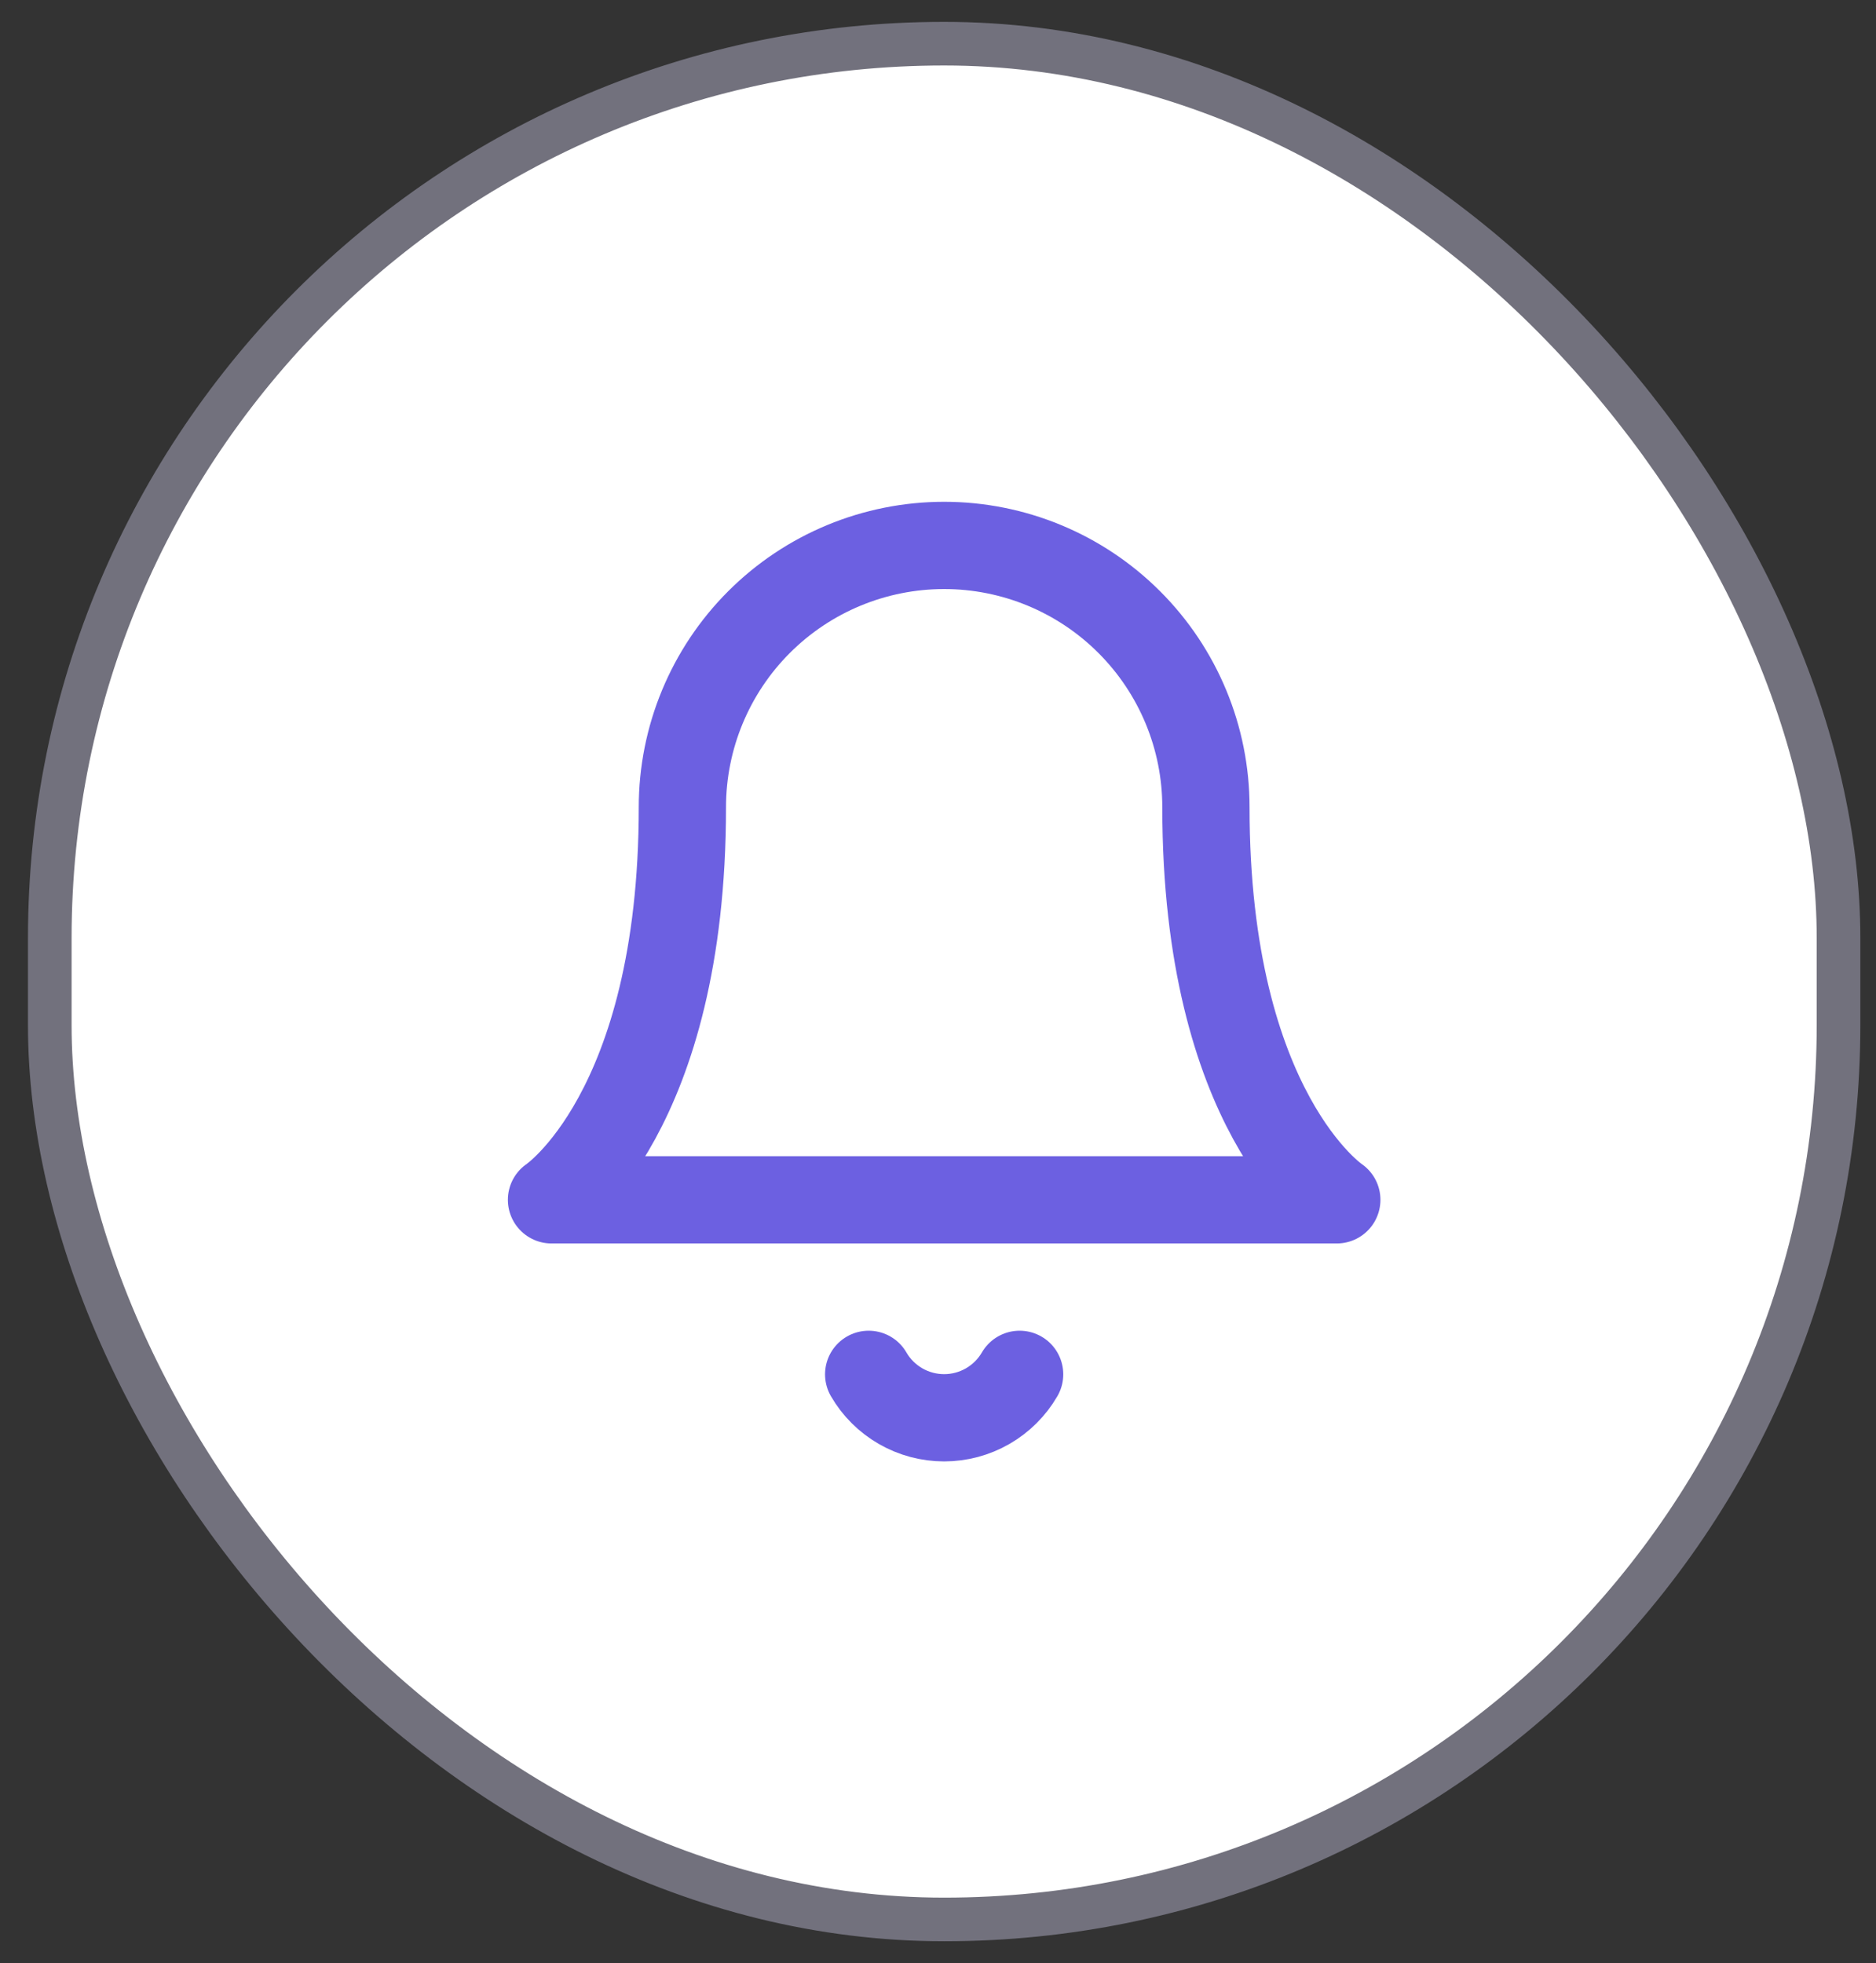 <svg width="43" height="45" viewBox="0 0 43 45" fill="none" xmlns="http://www.w3.org/2000/svg">
<rect x="0" y="0" width="43" height="45" fill="#333333" stroke="none"/>
<rect x="1.141" y="1.001" width="41" height="42.996" rx="20.5" fill="white"/>
<path d="M23.371 31.502C23.195 31.805 22.942 32.056 22.639 32.231C22.335 32.406 21.991 32.498 21.641 32.498C21.29 32.498 20.946 32.406 20.642 32.231C20.339 32.056 20.086 31.805 19.911 31.502M27.641 18.502C27.641 16.91 27.009 15.384 25.883 14.259C24.758 13.134 23.232 12.502 21.641 12.502C20.049 12.502 18.523 13.134 17.398 14.259C16.273 15.384 15.641 16.91 15.641 18.502C15.641 25.502 12.641 27.502 12.641 27.502H30.641C30.641 27.502 27.641 25.502 27.641 18.502Z" stroke="#6C60E1" stroke-width="2" stroke-linecap="round" stroke-linejoin="round"/>
<rect x="1.141" y="1.001" width="41" height="42.996" rx="20.5" stroke="#72717D"/>
</svg>
